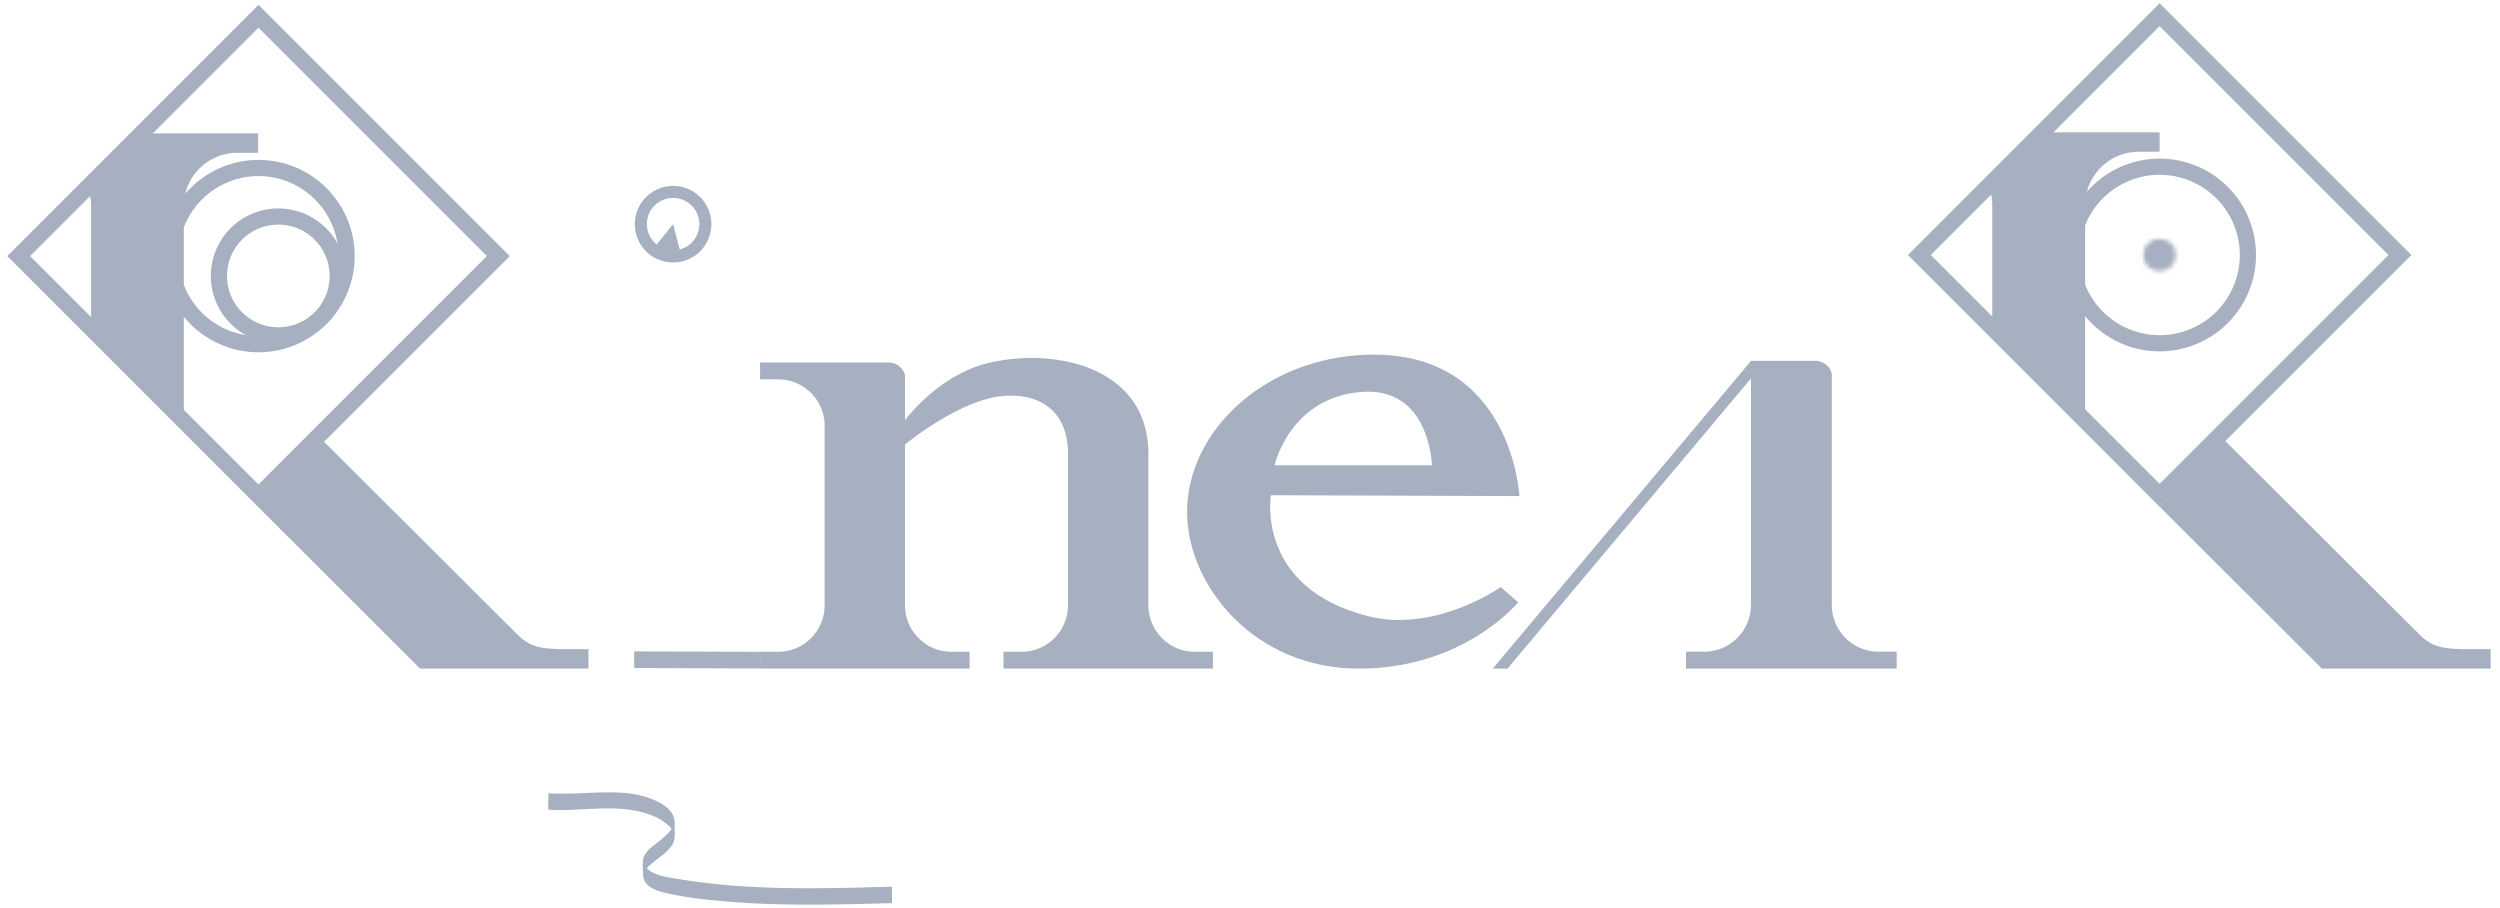 <svg xmlns="http://www.w3.org/2000/svg" xmlns:xlink="http://www.w3.org/1999/xlink" viewBox="0 0 608 220.8"><defs><style>.a,.b,.c{fill:#fff;}.b{filter:url(#d);}.c{filter:url(#h);}.d{mask:url(#a);}.e{fill:#a7b0c1;}.f{mask:url(#c);}.g{mask:url(#e);}.h{mask:url(#g);}.i{filter:url(#f);}.j{filter:url(#b);}</style><filter id="b" x="4.077" y="3.966" width="117.108" height="158.633" filterUnits="userSpaceOnUse" color-interpolation-filters="sRGB"><feColorMatrix values="-1 0 0 0 1 0 -1 0 0 1 0 0 -1 0 1 0 0 0 1 0" result="invert"/><feFlood flood-color="#fff" result="bg"/><feBlend in="invert" in2="bg"/></filter><mask id="a" x="4.077" y="3.966" width="117.108" height="158.633" maskUnits="userSpaceOnUse"><g class="j"><rect class="a" x="21.628" y="21.047" width="82.476" height="82.476" transform="translate(-25.63 62.696) rotate(-45)"/></g></mask><filter id="d" x="133.366" y="46.66" width="38.186" height="147.853" filterUnits="userSpaceOnUse" color-interpolation-filters="sRGB"><feColorMatrix values="-1 0 0 0 1 0 -1 0 0 1 0 0 -1 0 1 0 0 0 1 0" result="invert"/><feFlood flood-color="#fff" result="bg"/><feBlend in="invert" in2="bg"/></filter><mask id="c" x="133.366" y="46.66" width="38.186" height="147.853" maskUnits="userSpaceOnUse"><circle class="b" cx="163.704" cy="54.508" r="7.847"/></mask><filter id="f" x="466.392" y="3.574" width="117.273" height="159.033" filterUnits="userSpaceOnUse" color-interpolation-filters="sRGB"><feColorMatrix values="-1 0 0 0 1 0 -1 0 0 1 0 0 -1 0 1 0 0 0 1 0" result="invert"/><feFlood flood-color="#fff" result="bg"/><feBlend in="invert" in2="bg"/></filter><mask id="e" x="466.392" y="3.574" width="117.273" height="159.033" maskUnits="userSpaceOnUse"><g class="i"><rect class="a" x="483.899" y="20.691" width="82.649" height="82.649" transform="translate(109.983 389.553) rotate(-45)"/></g></mask><filter id="h" x="513.438" y="50.23" width="23.571" height="23.571" filterUnits="userSpaceOnUse" color-interpolation-filters="sRGB"><feColorMatrix values="-1 0 0 0 1 0 -1 0 0 1 0 0 -1 0 1 0 0 0 1 0" result="invert"/><feFlood flood-color="#fff" result="bg"/><feBlend in="invert" in2="bg"/></filter><mask id="g" x="513.438" y="50.23" width="23.571" height="23.571" maskUnits="userSpaceOnUse"><circle class="c" cx="525.224" cy="62.015" r="3.928"/></mask></defs><g class="d"><path class="e" d="M44.7,50.179v94.68A13.022,13.022,0,0,0,57.72,157.876h5.066V162.6H4.077v-4.723H9.144a13.018,13.018,0,0,0,13.022-13.017V50.179A13.018,13.018,0,0,0,9.144,37.162H4.077V32.439H62.786v4.723H57.72A13.022,13.022,0,0,0,44.7,50.179Z"/></g><path class="e" d="M62.866,123.385l-61.1-61.1,61.1-61.1,61.1,61.1Zm-55.54-61.1,55.54,55.539,55.54-55.539L62.866,6.746Z"/><path class="e" d="M62.866,85.676a23.391,23.391,0,1,1,23.391-23.39A23.417,23.417,0,0,1,62.866,85.676Zm0-42.85a19.46,19.46,0,1,0,19.459,19.46A19.482,19.482,0,0,0,62.866,42.826Z"/><path class="e" d="M67.69,83.526A16.416,16.416,0,1,1,84.106,67.11,16.435,16.435,0,0,1,67.69,83.526Zm0-28.9A12.484,12.484,0,1,0,80.174,67.11,12.5,12.5,0,0,0,67.69,54.626Z"/><path class="e" d="M137.613,157.874h5.5V162.6H102.15L62.786,123.3l15.829-16.042,47.857,47.691a15.356,15.356,0,0,0,2.672,1.783,14.636,14.636,0,0,0,4.046.966A42.479,42.479,0,0,0,137.613,157.874Z"/><path class="e" d="M133.366,196.907c8.22.561,17.075-1.737,24.974,1.338a12.877,12.877,0,0,1,4.126,2.412,5.644,5.644,0,0,1,1.156,1.437,7.615,7.615,0,0,1,.332.826l.026.121q.185.918.029-1.385.156-2.307-.023-1.38a1.673,1.673,0,0,1-.062.251c-1.082,2.367-3.239,3.664-5.18,5.292a6.992,6.992,0,0,0-2.138,2.473c-.518,1.261-.228,2.969-.213,4.285.037,3.024,3.023,3.984,5.569,4.606a90.394,90.394,0,0,0,12.389,1.839c4.282.431,8.58.691,12.881.836,9.892.332,19.79.059,29.679-.221.067,0-.007-4,0-4-17.228.489-34.641,1.015-51.711-1.822-2.589-.431-8.386-1.013-8.788-4.454l.01.273a21.558,21.558,0,0,0,.055,3.037c.059-.115.079-.261.129-.383a3.574,3.574,0,0,1,.3-.565,7.266,7.266,0,0,1,1.216-1.37c.946-.871,2-1.618,3-2.432a9.786,9.786,0,0,0,2.461-2.6c.7-1.253.492-2.82.488-4.2a5.53,5.53,0,0,0-.733-3.481,9.289,9.289,0,0,0-3.586-2.774c-3.582-1.769-7.556-2.171-11.5-2.173-4.966,0-9.92.556-14.886.217.061,0-.121,3.989,0,4Z"/><g class="f"><polygon class="e" points="170.854 82.161 133.366 194.513 145.736 76.718 163.704 54.508 170.854 82.161"/></g><path class="e" d="M163.722,63.834a9.445,9.445,0,0,1-1.992-.215,9.256,9.256,0,0,1-5.864-4.065h0a9.311,9.311,0,1,1,7.856,4.28Zm-5.374-5.877a6.37,6.37,0,1,0,1.907-8.806,6.329,6.329,0,0,0-1.907,8.806Z"/><path class="e" d="M332.81,149.875c-27.533-6.9-23.727-29.435-23.727-29.435l60.444.207s-1.745-35.715-37.343-34.37c-25.2.953-43.488,19-43.488,38.2,0,17.871,16.275,38.133,41.743,38.133,25.7,0,38.773-16.124,38.773-16.124l-4.24-3.712S349.186,153.974,332.81,149.875ZM331.38,95.3c16.417-1.108,16.864,17.853,16.864,17.853H309.979S313.684,96.492,331.38,95.3Z"/><path class="e" d="M461.275,158.486v4.121H410.044v-4.121h4.421a11.36,11.36,0,0,0,11.364-11.359l.008-55.094-59.215,70.574h-3.589l62.822-74.845.008-.009H441.5a4.115,4.115,0,0,1,3.992,3.118v56.256a10.808,10.808,0,0,0,.12,1.629,11.361,11.361,0,0,0,11.244,9.73Z"/><path class="e" d="M294.988,158.509v4.1H244.039v-4.1h4.4a11.3,11.3,0,0,0,11.3-11.3v-36.8c0-10.2-6.5-14.674-15.318-14.145-10.794.644-24.321,11.855-24.321,11.855v39.093a10.712,10.712,0,0,0,.12,1.621,11.3,11.3,0,0,0,11.181,9.676h4.4v4.1H184.848v-4.1h4.4a11.3,11.3,0,0,0,11.3-11.3V103.56a11.3,11.3,0,0,0-11.3-11.3h-4.4v-4.1h31.28a4.091,4.091,0,0,1,3.97,3.1v10.968S228.188,91,240.837,88.166c16.444-3.685,38.453,1.424,38.453,22.243v36.8a11.3,11.3,0,0,0,11.3,11.3Z"/><g class="g"><path class="e" d="M507.1,49.953V144.83a13.049,13.049,0,0,0,13.05,13.045h5.077v4.732H466.392v-4.732h5.077a13.045,13.045,0,0,0,13.05-13.045V49.953a13.045,13.045,0,0,0-13.05-13.045h-5.077V32.176h58.832v4.732h-5.077A13.049,13.049,0,0,0,507.1,49.953Z"/></g><path class="e" d="M525.223,123.242,464,62.015,525.223.789,586.45,62.015ZM469.568,62.015l55.655,55.656,55.655-55.656L525.223,6.36Z"/><path class="e" d="M525.223,85.456a23.44,23.44,0,1,1,23.441-23.441A23.466,23.466,0,0,1,525.223,85.456Zm0-42.941a19.5,19.5,0,1,0,19.5,19.5A19.523,19.523,0,0,0,525.223,42.515Z"/><g class="h"><circle class="e" cx="525.224" cy="62.015" r="11.786"/></g><path class="e" d="M600.207,157.872h5.515v4.735H564.669l-39.445-39.38,15.861-16.075,47.958,47.79a15.329,15.329,0,0,0,2.677,1.787,14.645,14.645,0,0,0,4.055.969A42.541,42.541,0,0,0,600.207,157.872Z"/><path class="e" d="M154.247,162.462l30.6.115c.024,0,.036-4.05,0-4.05l-30.6-.115c-.024,0-.036,4.05,0,4.05Z"/></svg>